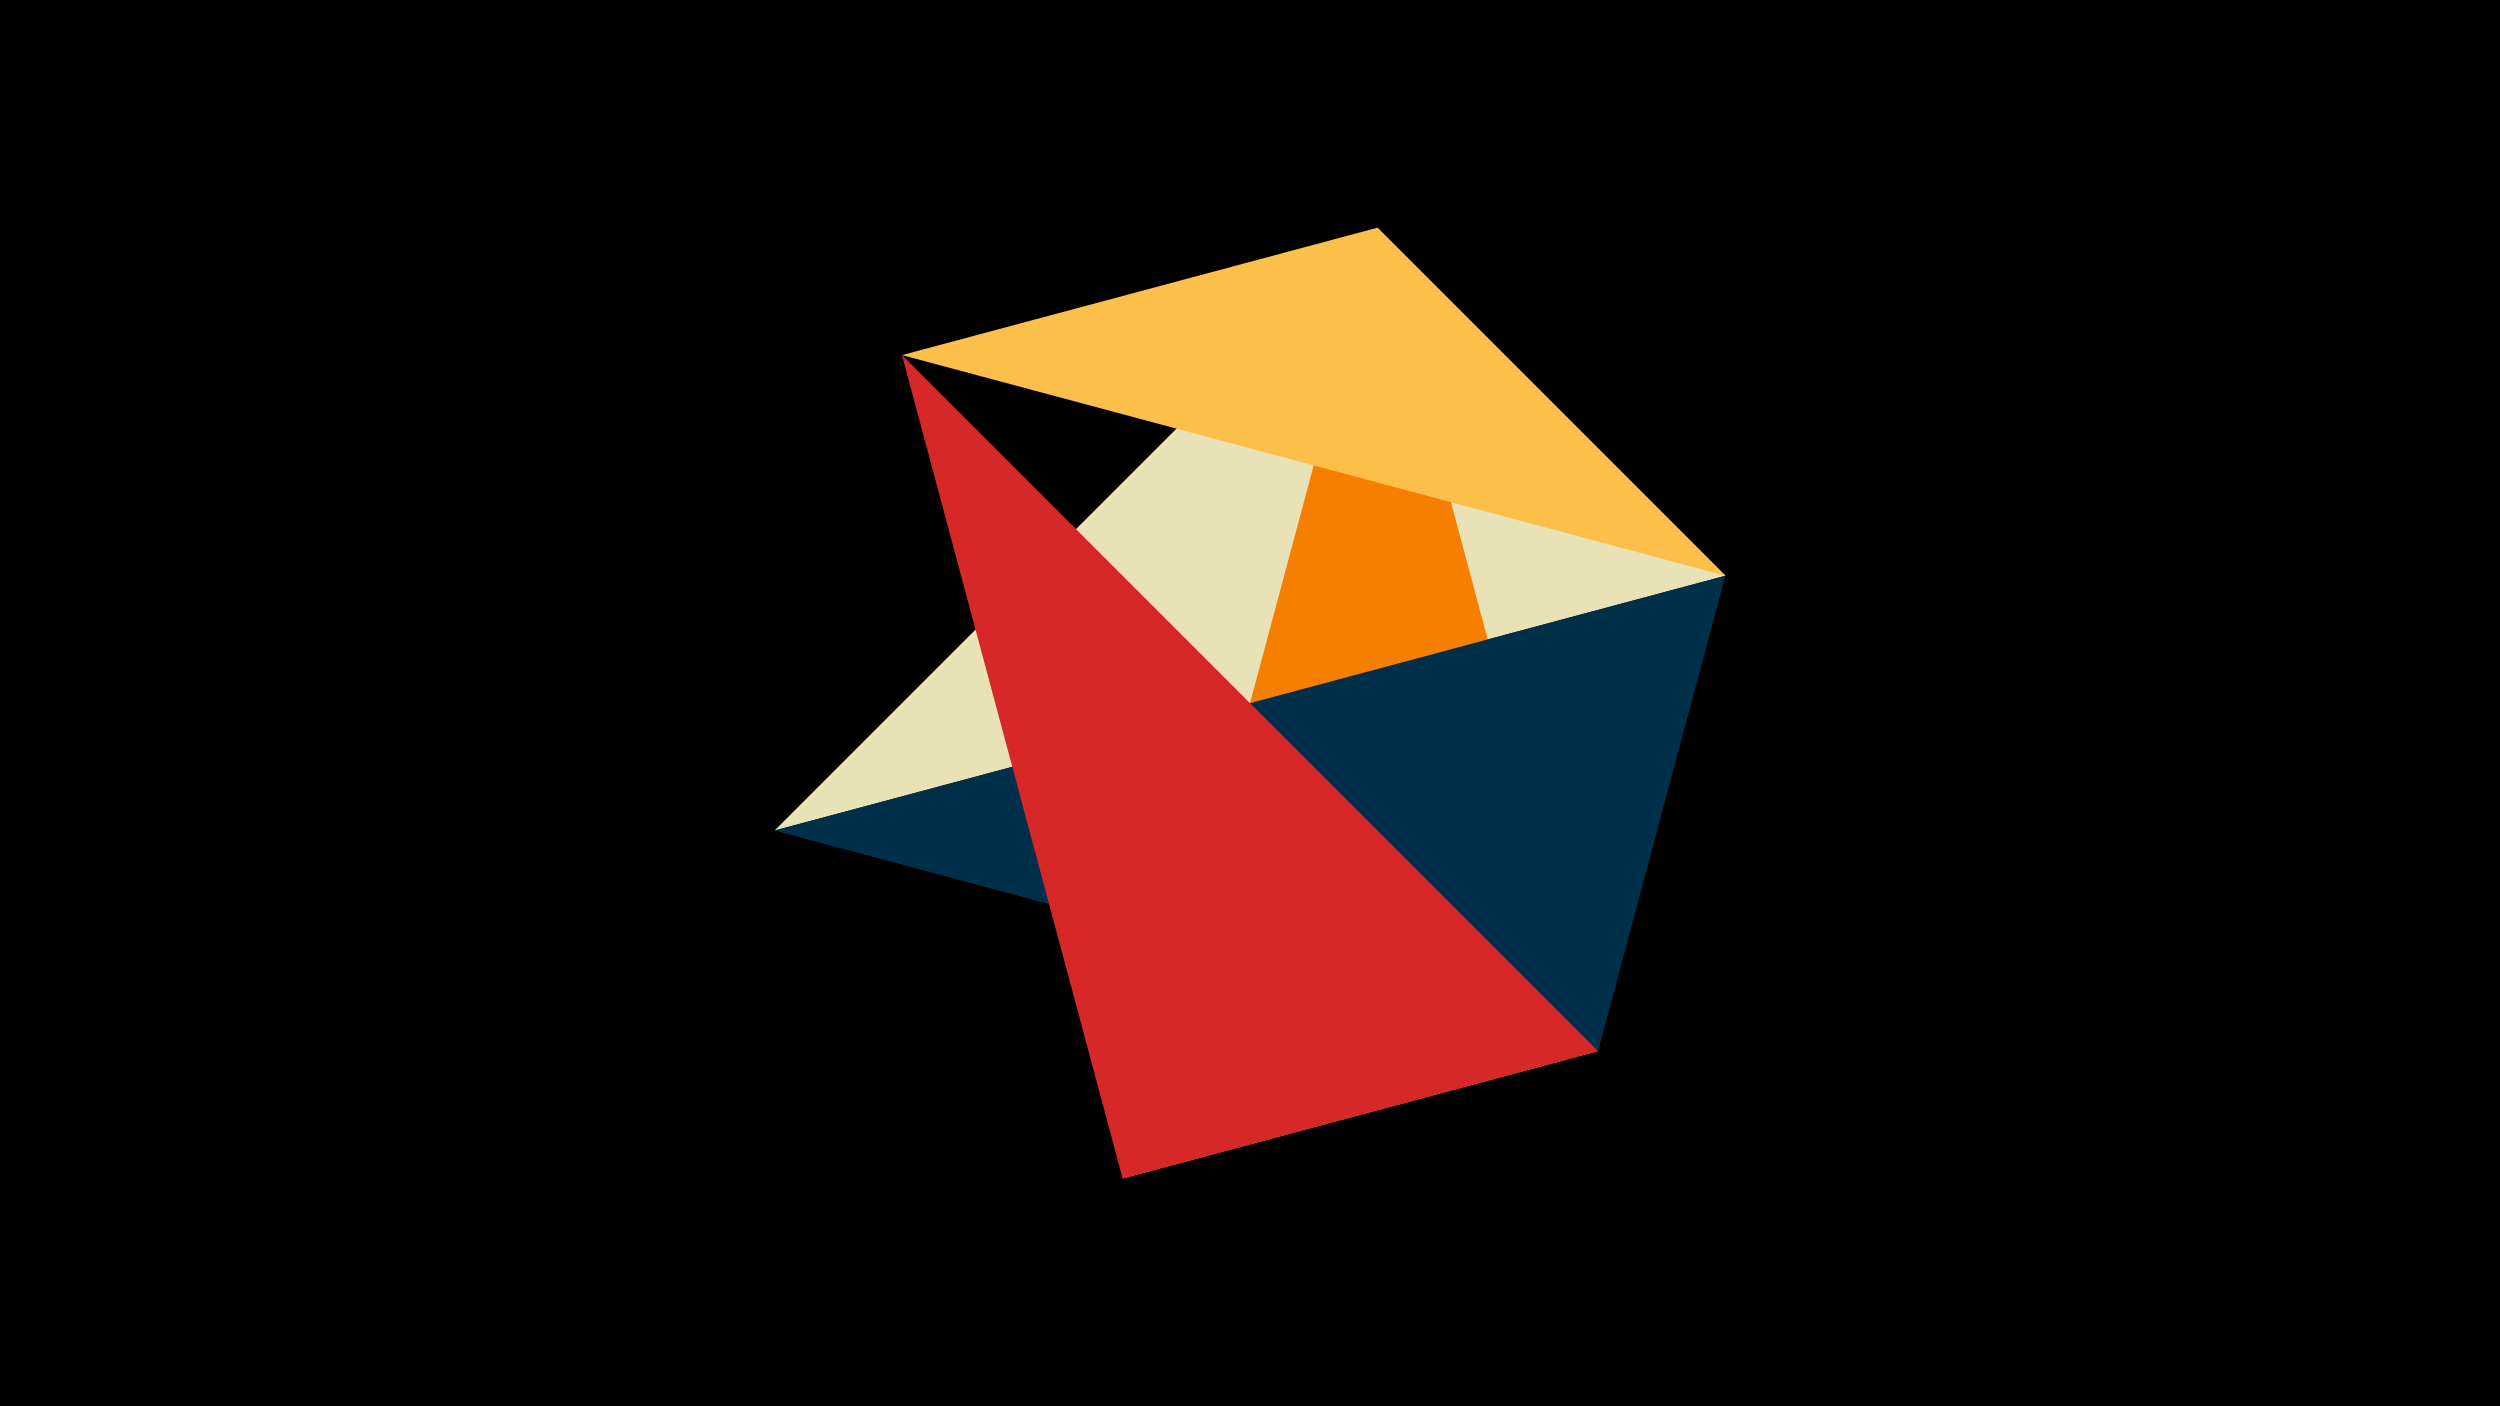 <svg width="1200" height="675" viewBox="-500 -500 1200 675" xmlns="http://www.w3.org/2000/svg"><title>juwel 19026</title><path d="M-500-500h1200v675h-1200z" fill="#000"/><path d="M-128.2,-101.354L328.2,-223.646 161.146,-390.7 Z" fill="#eae2b7"/><path d="M267.054,4.554L161.146,-390.7 38.854,65.7 Z" fill="#f77f00"/><path d="M-128.2,-101.354L328.2,-223.646 267.054,4.554 Z" fill="#003049"/><path d="M-67.054,-329.554L267.054,4.554 38.854,65.7 Z" fill="#d62828"/><path d="M328.2,-223.646L161.146,-390.7 -67.054,-329.554 Z" fill="#fcbf49"/></svg>